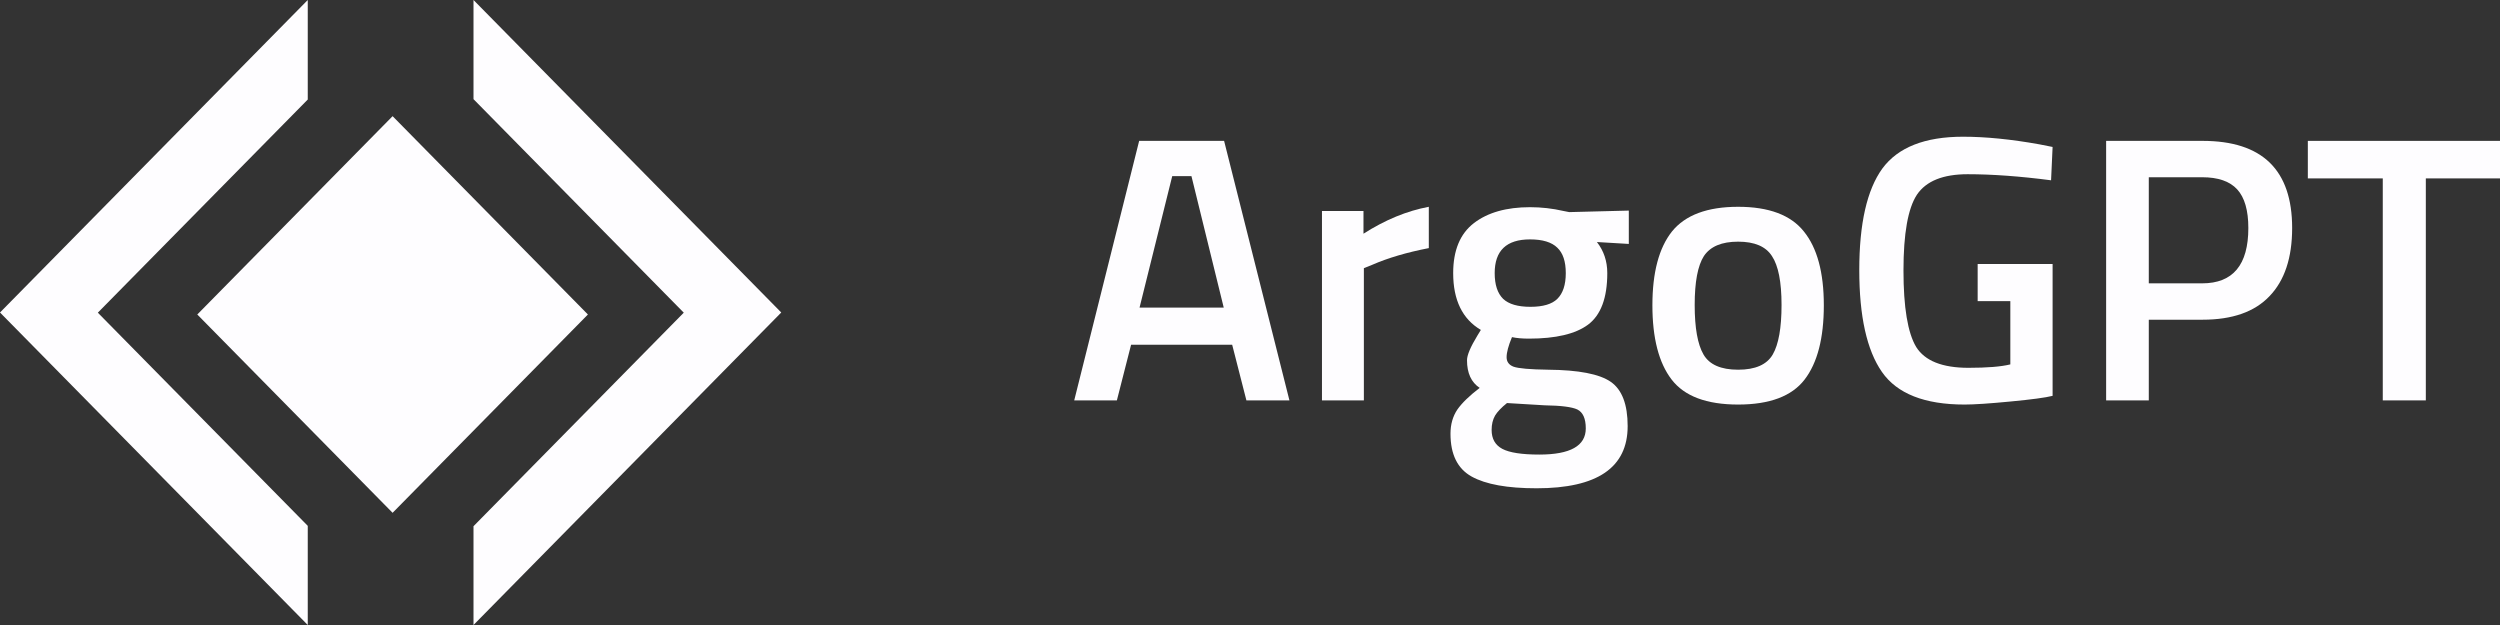 <svg width="128" height="32" viewBox="0 0 128 32" fill="none" xmlns="http://www.w3.org/2000/svg">
<rect x="0" y="0" width="128" height="32" fill="#333333" stroke="none"/>
<path d="M10.101 16.102L20.101 5.948L30.101 16.102L20.101 26.256L10.101 16.102Z" fill="#FEFDFF"/>
<path d="M0 16L15.757 0V5.096L5.009 16.009L15.757 26.923V32L0 16Z" fill="#FEFDFF"/>
<path d="M24.243 26.942V32L40 16L24.243 0V5.077L35.009 16.009L24.243 26.942Z" fill="#FEFDFF"/>
<path d="M55 20.5L58.325 7.213H62.674L66.019 20.5H63.816L63.087 17.649H57.912L57.184 20.5H55ZM60.018 9.017L58.345 15.748H62.655L61.002 9.017H60.018Z" fill="#FEFDFF"/>
<path d="M67.685 20.5V10.802H69.81V11.966C70.925 11.254 72.04 10.795 73.155 10.588V12.703C72.027 12.922 71.063 13.207 70.263 13.556L69.83 13.731V20.5H67.685Z" fill="#FEFDFF"/>
<path d="M83.336 21.819C83.336 23.94 81.782 25 78.673 25C77.177 25 76.069 24.8 75.347 24.399C74.626 23.998 74.265 23.267 74.265 22.207C74.265 21.728 74.383 21.315 74.619 20.965C74.855 20.629 75.236 20.261 75.76 19.86C75.328 19.575 75.111 19.103 75.111 18.444C75.111 18.185 75.288 17.765 75.642 17.183L75.82 16.892C74.875 16.336 74.403 15.366 74.403 13.983C74.403 12.819 74.757 11.966 75.465 11.422C76.174 10.879 77.131 10.608 78.338 10.608C78.915 10.608 79.486 10.672 80.05 10.802L80.345 10.86L83.395 10.782V12.489L81.762 12.392C82.116 12.845 82.293 13.375 82.293 13.983C82.293 15.25 81.966 16.129 81.31 16.621C80.667 17.099 79.657 17.338 78.279 17.338C77.938 17.338 77.65 17.312 77.413 17.261C77.23 17.7 77.138 18.043 77.138 18.289C77.138 18.522 77.256 18.683 77.492 18.774C77.741 18.864 78.332 18.916 79.263 18.929C80.824 18.942 81.893 19.149 82.471 19.55C83.048 19.95 83.336 20.707 83.336 21.819ZM76.371 22.013C76.371 22.465 76.554 22.789 76.921 22.983C77.289 23.177 77.918 23.274 78.811 23.274C80.398 23.274 81.192 22.828 81.192 21.935C81.192 21.431 81.047 21.108 80.759 20.965C80.483 20.836 79.926 20.765 79.086 20.752L77.158 20.636C76.869 20.869 76.666 21.082 76.548 21.276C76.43 21.483 76.371 21.728 76.371 22.013ZM76.528 13.983C76.528 14.578 76.672 15.017 76.961 15.302C77.249 15.573 77.715 15.709 78.358 15.709C79.001 15.709 79.46 15.573 79.735 15.302C80.024 15.017 80.168 14.578 80.168 13.983C80.168 13.388 80.024 12.955 79.735 12.683C79.447 12.399 78.981 12.257 78.338 12.257C77.131 12.257 76.528 12.832 76.528 13.983Z" fill="#FEFDFF"/>
<path d="M85.607 11.849C86.289 11.009 87.417 10.588 88.992 10.588C90.566 10.588 91.687 11.009 92.356 11.849C93.039 12.69 93.38 13.95 93.38 15.632C93.38 17.312 93.052 18.58 92.396 19.433C91.74 20.287 90.605 20.713 88.992 20.713C87.378 20.713 86.243 20.287 85.587 19.433C84.931 18.58 84.603 17.312 84.603 15.632C84.603 13.95 84.938 12.69 85.607 11.849ZM87.221 18.153C87.522 18.67 88.113 18.929 88.992 18.929C89.871 18.929 90.461 18.67 90.763 18.153C91.064 17.636 91.215 16.789 91.215 15.612C91.215 14.435 91.051 13.601 90.723 13.11C90.408 12.618 89.831 12.373 88.992 12.373C88.152 12.373 87.568 12.618 87.24 13.11C86.925 13.601 86.768 14.435 86.768 15.612C86.768 16.789 86.919 17.636 87.221 18.153Z" fill="#FEFDFF"/>
<path d="M101.256 15.418V13.517H105.093V20.267C104.739 20.358 104.018 20.455 102.929 20.558C101.853 20.662 101.072 20.713 100.587 20.713C98.541 20.713 97.13 20.157 96.356 19.045C95.582 17.933 95.195 16.194 95.195 13.828C95.195 11.448 95.589 9.716 96.376 8.629C97.176 7.543 98.554 7 100.508 7C101.663 7 102.962 7.129 104.405 7.388L105.093 7.524L105.015 9.231C103.427 9.024 102.004 8.92 100.744 8.92C99.485 8.92 98.619 9.269 98.147 9.968C97.688 10.666 97.458 11.959 97.458 13.847C97.458 15.735 97.675 17.041 98.108 17.765C98.554 18.476 99.446 18.832 100.784 18.832C101.741 18.832 102.456 18.774 102.929 18.657V15.418H101.256Z" fill="#FEFDFF"/>
<path d="M112.773 16.369H110.018V20.5H107.834V7.213H112.773C115.83 7.213 117.358 8.7 117.358 11.675C117.358 13.2 116.971 14.364 116.197 15.166C115.436 15.968 114.295 16.369 112.773 16.369ZM110.018 14.507H112.753C114.328 14.507 115.115 13.562 115.115 11.675C115.115 10.769 114.924 10.11 114.544 9.696C114.164 9.282 113.567 9.075 112.753 9.075H110.018V14.507Z" fill="#FEFDFF"/>
<path d="M118.161 9.134V7.213H128V9.134H124.202V20.5H121.998V9.134H118.161Z" fill="#FEFDFF"/>
</svg>
